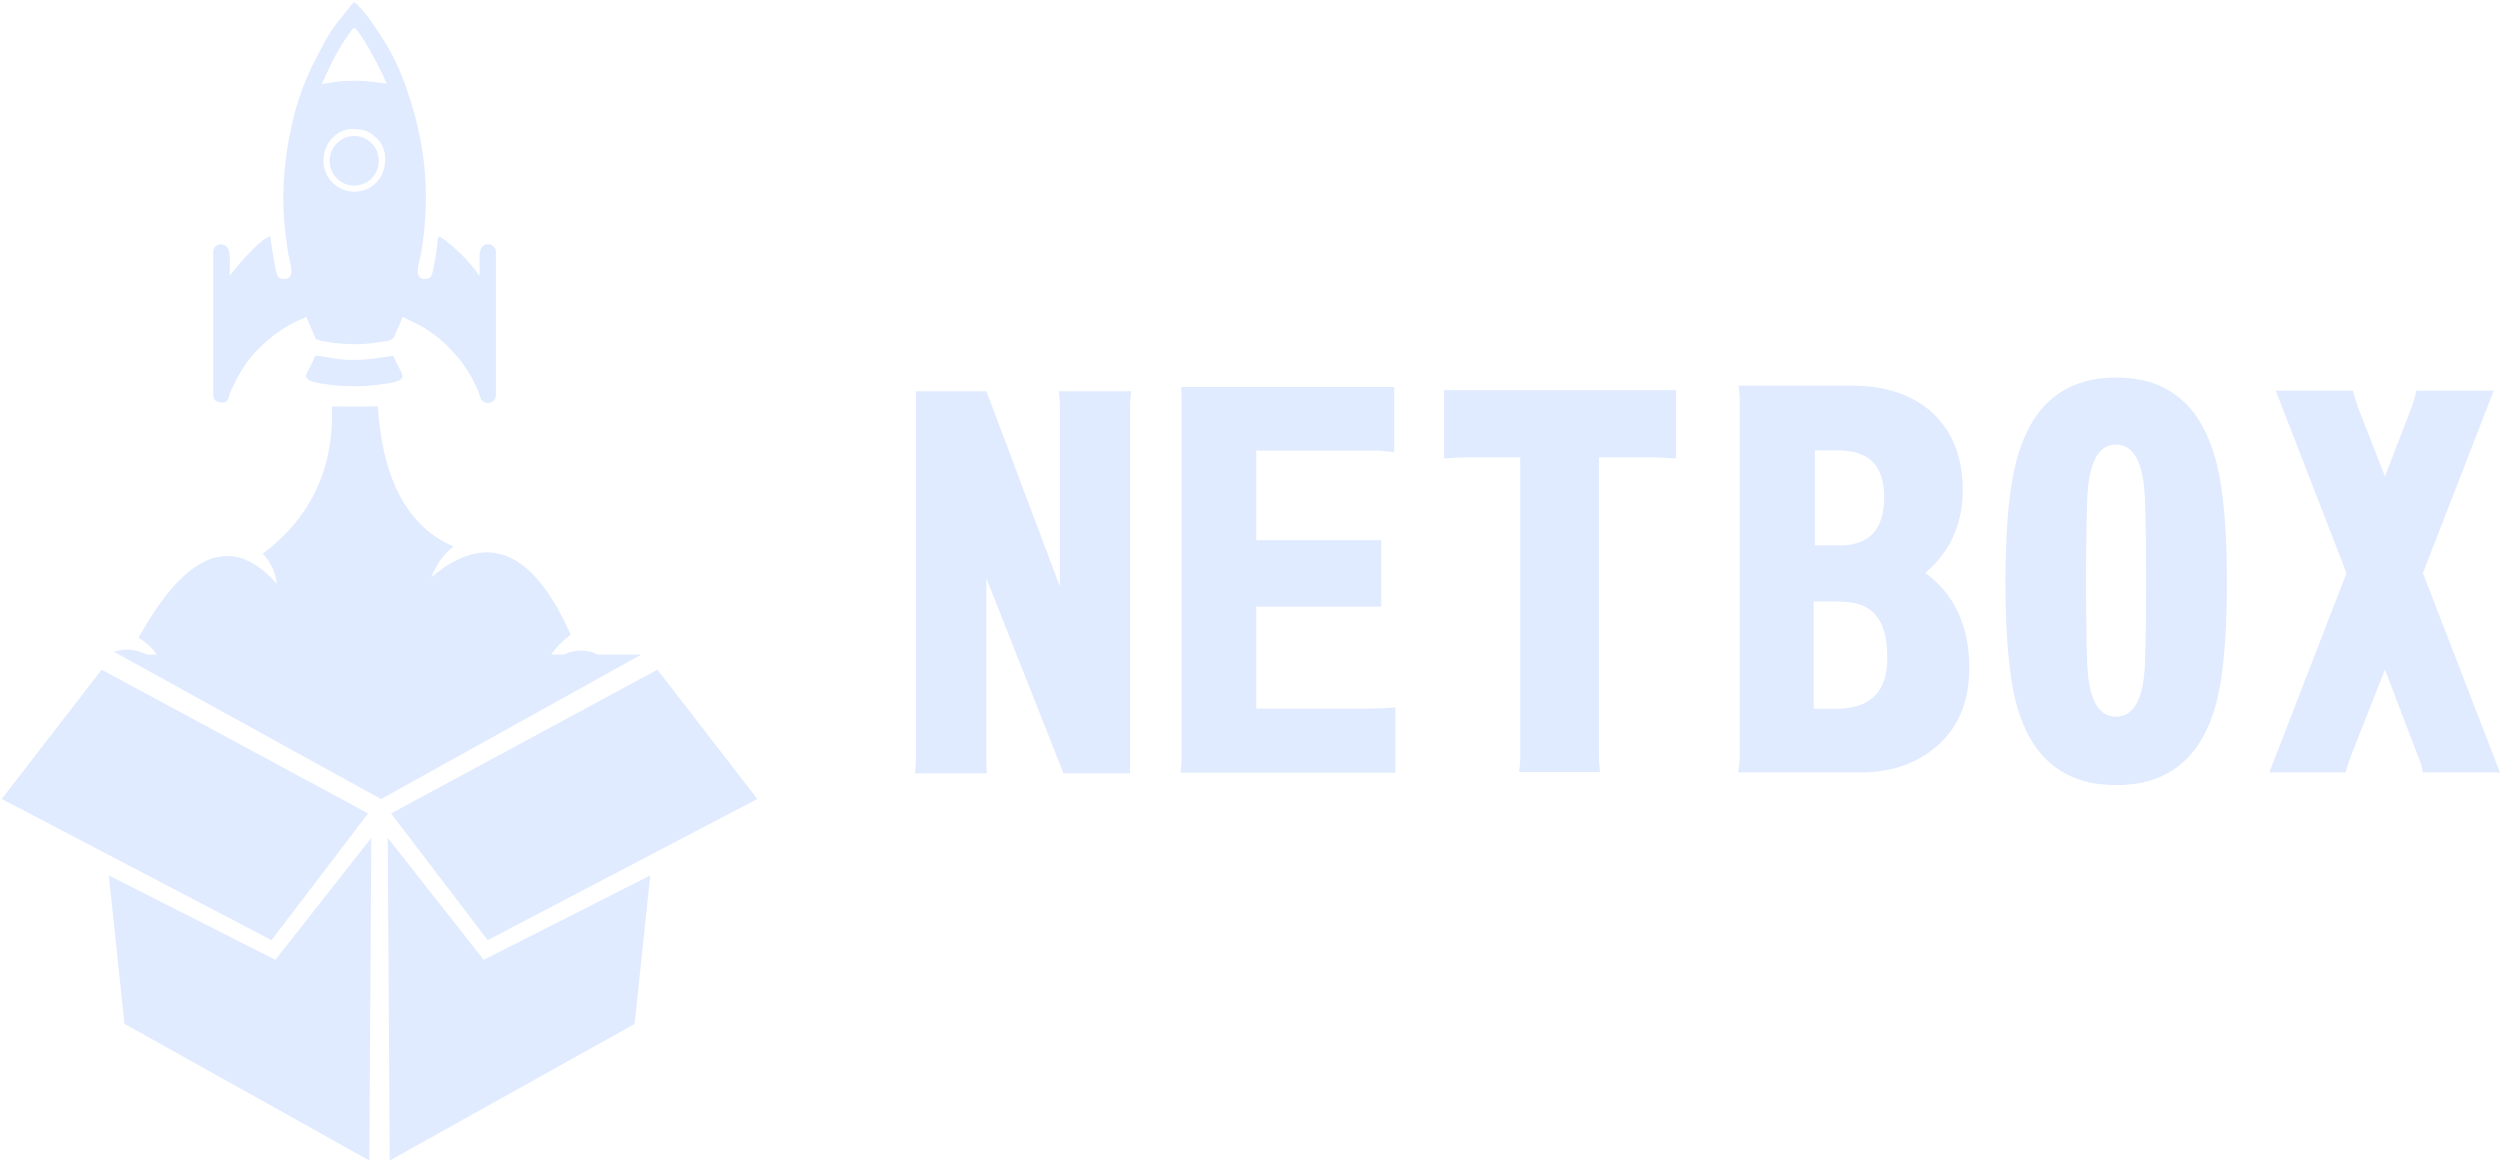 <svg width="158" height="74" viewBox="0 0 158 74" fill="none" xmlns="http://www.w3.org/2000/svg">
<path d="M105.935 28.98C105.354 28.938 104.824 28.906 104.305 28.906H101.055V47.856C101.055 48.15 101.075 48.454 101.117 48.79H96.008C96.049 48.475 96.081 48.16 96.081 47.856V28.906H92.758C92.332 28.906 91.844 28.927 91.263 28.98V24.657H105.925V28.98H105.935ZM88.189 48.832H74.617C74.659 48.444 74.679 48.118 74.679 47.825V25.391C74.679 25.077 74.669 24.772 74.648 24.457H88.116V28.581C87.628 28.508 87.171 28.476 86.756 28.476H79.394V34.142H87.296V38.339H79.394V44.782H86.662C87.057 44.782 87.566 44.761 88.189 44.708V48.832V48.832ZM71.492 24.73C71.45 25.066 71.419 25.402 71.419 25.738V48.874H67.213L62.333 36.535V47.93C62.333 48.265 62.343 48.58 62.364 48.874H57.826C57.868 48.559 57.889 48.244 57.889 47.93V24.73H62.343L66.985 37.07V25.664C66.985 25.37 66.964 25.056 66.912 24.73H71.492Z" fill="#E0EBFF"/>
<path d="M157.999 48.821H153.119C153.098 48.549 152.984 48.181 152.786 47.709L150.73 42.316L148.602 47.709C148.467 48.066 148.342 48.433 148.238 48.821H143.42L148.3 36.22L143.825 24.688H148.705C148.84 25.16 148.944 25.528 149.038 25.79L150.73 30.113L152.392 25.79C152.527 25.433 152.631 25.066 152.724 24.688H157.604L153.129 36.22L157.999 48.821ZM135.632 36.776C135.632 33.492 135.59 31.456 135.497 30.68C135.3 28.959 134.708 28.099 133.732 28.099C132.756 28.099 132.174 28.959 131.977 30.68C131.883 31.467 131.842 33.492 131.842 36.776C131.842 40.018 131.883 42.022 131.977 42.778C132.174 44.456 132.756 45.296 133.732 45.296C134.708 45.296 135.3 44.456 135.497 42.778C135.59 42.022 135.632 40.018 135.632 36.776ZM140.741 36.776C140.741 40.648 140.45 43.439 139.848 45.16C138.83 48.139 136.795 49.619 133.742 49.619C130.689 49.619 128.654 48.139 127.636 45.16C127.044 43.439 126.743 40.648 126.743 36.776C126.743 32.936 127.055 30.123 127.668 28.361C128.685 25.36 130.71 23.859 133.742 23.859C136.774 23.859 138.799 25.36 139.817 28.361C140.44 30.123 140.741 32.936 140.741 36.776ZM119.277 41.571C119.277 40.343 119.038 39.452 118.55 38.885C118.104 38.308 117.294 38.014 116.131 38.014H114.625V44.792H116.048C118.208 44.792 119.277 43.722 119.277 41.571ZM119.08 31.414C119.08 29.442 118.114 28.466 116.193 28.466H114.698V34.468H116.287C118.145 34.468 119.08 33.45 119.08 31.414ZM124.459 42.211C124.459 44.268 123.815 45.873 122.538 47.038C121.25 48.223 119.578 48.821 117.522 48.821H109.849C109.921 48.328 109.952 48.024 109.952 47.919V25.307C109.952 25.108 109.932 24.793 109.88 24.374H117.014C119.132 24.374 120.835 24.93 122.091 26.052C123.389 27.238 124.044 28.875 124.044 30.984C124.044 33.103 123.265 34.845 121.686 36.209C123.535 37.573 124.459 39.577 124.459 42.211Z" fill="#E0EBFF"/>
<path fill-rule="evenodd" clip-rule="evenodd" d="M22.392 8.594C23.247 8.594 23.943 9.298 23.943 10.162C23.943 11.027 23.247 11.73 22.392 11.73C21.536 11.73 20.832 11.027 20.832 10.162C20.84 9.298 21.536 8.594 22.392 8.594ZM19.347 23.739C19.347 24.146 20.144 24.205 20.614 24.281C21.712 24.459 22.937 24.451 24.027 24.298C24.38 24.247 25.436 24.163 25.436 23.79C25.436 23.518 24.95 22.832 24.866 22.485L23.692 22.654C21.444 22.942 20.714 22.485 19.918 22.485C19.851 22.781 19.347 23.561 19.347 23.739ZM17.905 12.535C17.905 13.662 18.039 15.018 18.232 16.111C18.341 16.747 18.735 17.637 17.905 17.637C17.619 17.637 17.519 17.451 17.46 17.196C17.393 16.934 17.36 16.722 17.318 16.459C17.267 16.196 17.225 15.934 17.192 15.696C17.158 15.434 17.099 15.154 17.083 14.925C16.303 15.137 14.508 17.425 14.508 17.425C14.508 16.459 14.701 15.442 13.938 15.442C13.686 15.442 13.476 15.654 13.476 15.908V24.976C13.476 25.307 13.728 25.442 14.047 25.442C14.491 25.442 14.441 25.018 14.592 24.697C15.003 23.824 15.481 22.925 16.169 22.222C16.898 21.476 17.527 20.951 18.442 20.459C18.752 20.29 19.054 20.179 19.356 20.027L19.876 21.222C19.951 21.417 19.934 21.442 20.169 21.502C21.067 21.747 22.702 21.832 23.717 21.663C24.539 21.527 24.748 21.603 24.933 21.222C25 21.086 25.034 20.976 25.109 20.823C25.243 20.552 25.327 20.29 25.453 20.027C26.174 20.417 26.527 20.468 27.349 21.086C27.491 21.196 27.625 21.281 27.759 21.4C27.902 21.518 28.028 21.612 28.154 21.73L28.875 22.51C29.286 22.976 29.789 23.756 30.032 24.307C30.116 24.493 30.192 24.612 30.259 24.807C30.326 25.002 30.343 25.213 30.502 25.349C30.812 25.612 31.341 25.417 31.341 24.976V15.908C31.341 15.349 30.309 15.103 30.309 16.162C30.309 16.578 30.309 17.001 30.309 17.417C30.183 17.323 30.183 17.264 30.083 17.128C29.554 16.408 28.598 15.484 27.885 15.01C27.608 14.823 27.709 15.086 27.55 16.086C27.491 16.433 27.432 16.705 27.382 17.01C27.29 17.484 27.231 17.628 26.812 17.628C26.099 17.628 26.518 16.501 26.585 16.145C27.03 13.679 27.03 11.103 26.543 8.679C26.149 6.721 25.344 4.213 24.254 2.552C23.792 1.84 23.482 1.348 22.954 0.687C22.778 0.526 22.568 0.255 22.392 0.136C22.258 0.23 22.232 0.272 22.132 0.399C21.52 1.213 21.268 1.374 20.58 2.535L19.691 4.238C19.297 5.103 18.936 6.001 18.685 6.925C18.525 7.518 18.408 8.01 18.282 8.654C18.064 9.798 17.905 11.196 17.905 12.535ZM20.329 5.298C20.622 4.738 20.832 4.17 21.251 3.416C21.427 3.111 21.587 2.831 21.779 2.543C21.88 2.391 21.947 2.306 22.056 2.145C22.157 2.001 22.258 1.831 22.383 1.747C22.82 2.035 23.96 4.213 24.22 4.789C24.312 4.984 24.354 5.12 24.447 5.289L23.457 5.162C22.912 5.086 21.905 5.077 21.335 5.162C21.176 5.187 20.949 5.213 20.832 5.23C20.622 5.264 20.547 5.298 20.329 5.298ZM20.438 10.137C20.438 9.043 21.318 8.154 22.241 8.154C22.937 8.154 23.264 8.23 23.792 8.721C24.899 9.738 24.312 12.111 22.392 12.111C21.318 12.12 20.438 11.23 20.438 10.137ZM23.34 73.342L23.465 52.952L17.401 60.664L6.876 55.325L7.865 64.706L23.34 73.342ZM47.863 50.494L41.548 42.324L24.715 51.409L30.821 59.418L47.863 50.494ZM24.631 73.342L24.505 52.952L30.569 60.664L41.095 55.325L40.105 64.715L24.631 73.342ZM0.107 50.494L6.423 42.324L23.264 51.409L17.158 59.418L0.107 50.494ZM7.203 41.197C7.882 40.96 8.578 41.019 9.308 41.375H9.912C9.635 40.96 9.249 40.604 8.754 40.316C11.774 34.858 14.693 33.714 17.494 36.9C17.401 36.138 17.099 35.502 16.596 34.993C19.641 32.731 21.1 29.629 20.983 25.688C21.947 25.697 22.912 25.697 23.876 25.688C24.187 30.358 25.788 33.307 28.657 34.536C28.028 35.027 27.567 35.68 27.265 36.477C30.762 33.527 33.689 34.739 36.063 40.112C35.551 40.511 35.14 40.926 34.83 41.366H35.643C36.365 41.028 37.069 41.028 37.765 41.366H40.533L24.078 50.502L7.203 41.197Z" fill="#E0EBFF"/>
</svg>
